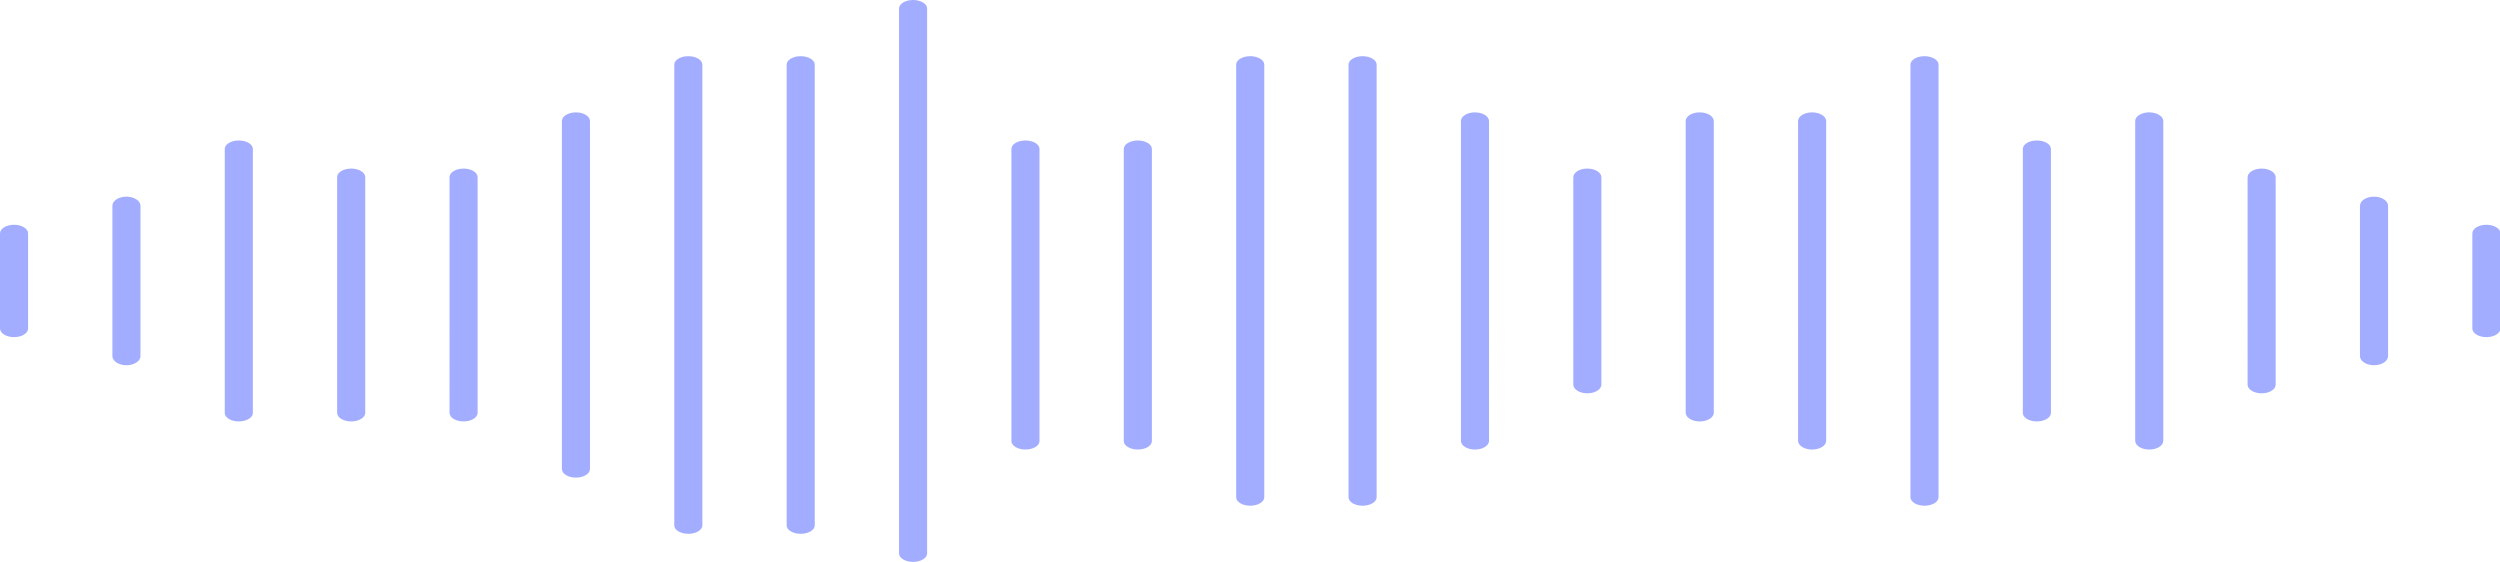 <?xml version="1.0" standalone="no"?><!DOCTYPE svg PUBLIC "-//W3C//DTD SVG 1.1//EN" "http://www.w3.org/Graphics/SVG/1.1/DTD/svg11.dtd"><svg t="1600419719126" class="icon" viewBox="0 0 4556 1024" version="1.1" xmlns="http://www.w3.org/2000/svg" p-id="7120" xmlns:xlink="http://www.w3.org/1999/xlink" width="889.844" height="200"><defs><style type="text/css"></style></defs><path d="M1664 0c14.131 0 25.6 6.963 25.6 15.514v992.973c0 8.55-11.469 15.514-25.6 15.514s-25.6-6.963-25.6-15.514V15.514c0-8.55 11.469-15.514 25.6-15.514z m-409.6 102.4c14.131 0 25.6 6.861 25.6 15.309v839.782c0 8.448-11.469 15.309-25.6 15.309s-25.6-6.861-25.6-15.309V117.709c0-8.448 11.469-15.309 25.6-15.309z m204.8 0c14.131 0 25.6 6.861 25.6 15.309v839.782c0 8.448-11.469 15.309-25.6 15.309s-25.6-6.861-25.6-15.309V117.709c0-8.448 11.469-15.309 25.6-15.309z m819.2 0c14.131 0 25.6 6.912 25.6 15.36v788.48c0 8.448-11.469 15.36-25.6 15.36s-25.6-6.912-25.6-15.36V117.76c0-8.448 11.469-15.36 25.6-15.36z m204.8 0c14.131 0 25.6 6.912 25.6 15.36v788.48c0 8.448-11.469 15.36-25.6 15.36s-25.6-6.912-25.6-15.36V117.76c0-8.448 11.469-15.36 25.6-15.36z m1024 0c14.131 0 25.6 6.912 25.6 15.36v788.48c0 8.448-11.469 15.36-25.6 15.36s-25.6-6.912-25.6-15.36V117.76c0-8.448 11.469-15.36 25.6-15.36z m-2457.6 102.4c14.131 0 25.6 7.066 25.6 15.77v634.061c0 8.704-11.469 15.77-25.6 15.77s-25.6-7.014-25.6-15.77V220.57c0-8.704 11.469-15.77 25.6-15.77z m1638.4 0c14.131 0 25.6 7.168 25.6 15.923V803.328c0 8.806-11.469 15.923-25.6 15.923s-25.6-7.168-25.6-15.923V220.672c0-8.806 11.469-15.923 25.6-15.923z m-614.4 51.2c14.131 0 25.6 6.861 25.6 15.36v532.48c0 8.499-11.469 15.36-25.6 15.36s-25.6-6.861-25.6-15.36V271.36c0-8.499 11.469-15.36 25.6-15.36z m-204.8 0c14.131 0 25.6 6.861 25.6 15.36v532.48c0 8.499-11.469 15.36-25.6 15.36s-25.6-6.861-25.6-15.36V271.36c0-8.499 11.469-15.36 25.6-15.36z m1433.6-51.2c14.131 0 25.6 7.168 25.6 15.923V803.328c0 8.806-11.469 15.923-25.6 15.923s-25.6-7.168-25.6-15.923V220.672c0-8.806 11.469-15.923 25.6-15.923z m614.4 0c14.131 0 25.6 7.168 25.6 15.923V803.328c0 8.806-11.469 15.923-25.6 15.923s-25.6-7.168-25.6-15.923V220.672c0-8.806 11.469-15.923 25.6-15.923z m-3481.6 51.2c14.131 0 25.6 6.912 25.6 15.462v481.075c0 8.55-11.469 15.462-25.6 15.462s-25.6-6.912-25.6-15.462V271.462C409.6 262.912 421.069 256 435.2 256z m204.8 51.2c14.131 0 25.6 7.014 25.6 15.667v429.466c0 8.704-11.469 15.667-25.6 15.667s-25.6-6.963-25.6-15.667V322.867c0-8.653 11.469-15.667 25.6-15.667z m204.8 0c14.131 0 25.6 7.014 25.6 15.667v429.466c0 8.704-11.469 15.667-25.6 15.667s-25.6-6.963-25.6-15.667V322.867c0-8.653 11.469-15.667 25.6-15.667z m2252.8-102.4c14.131 0 25.6 7.168 25.6 15.923V752.128c0 8.806-11.469 15.923-25.6 15.923s-25.6-7.168-25.6-15.923V220.672c0-8.806 11.469-15.923 25.6-15.923z m614.4 51.2c14.131 0 25.6 6.912 25.6 15.462v481.075c0 8.55-11.469 15.462-25.6 15.462s-25.6-6.912-25.6-15.462V271.462c0-8.55 11.469-15.462 25.6-15.462z m-819.2 51.2c14.131 0 25.6 7.168 25.6 15.923v377.754c0 8.806-11.469 15.923-25.6 15.923s-25.6-7.168-25.6-15.923V323.072c0-8.806 11.469-15.923 25.6-15.923z m1228.8 0c14.131 0 25.6 7.168 25.6 15.872v377.856c0 8.704-11.469 15.872-25.6 15.872s-25.6-7.168-25.6-15.872V323.072c0-8.704 11.469-15.872 25.6-15.872z m-3891.2 51.2c14.131 0 25.6 7.475 25.6 16.64v273.92c0 9.216-11.469 16.64-25.6 16.64s-25.6-7.475-25.6-16.64v-273.92c0-9.216 11.469-16.64 25.6-16.64z m4096 0c14.131 0 25.6 7.475 25.6 16.64v273.92c0 9.216-11.469 16.64-25.6 16.64s-25.6-7.475-25.6-16.64v-273.92c0-9.216 11.469-16.64 25.6-16.64z m204.8 51.2c14.131 0 25.6 7.066 25.6 15.77v173.261c0 8.704-11.469 15.77-25.6 15.77s-25.6-7.066-25.6-15.77V425.37c0-8.704 11.469-15.77 25.6-15.77zM25.6 409.6c14.131 0 25.6 7.066 25.6 15.77v173.261c0 8.704-11.469 15.77-25.6 15.77s-25.6-7.066-25.6-15.77V425.37C0 416.666 11.469 409.6 25.6 409.6z" fill="#6676FF" fill-opacity="0.6" p-id="7121"></path></svg>